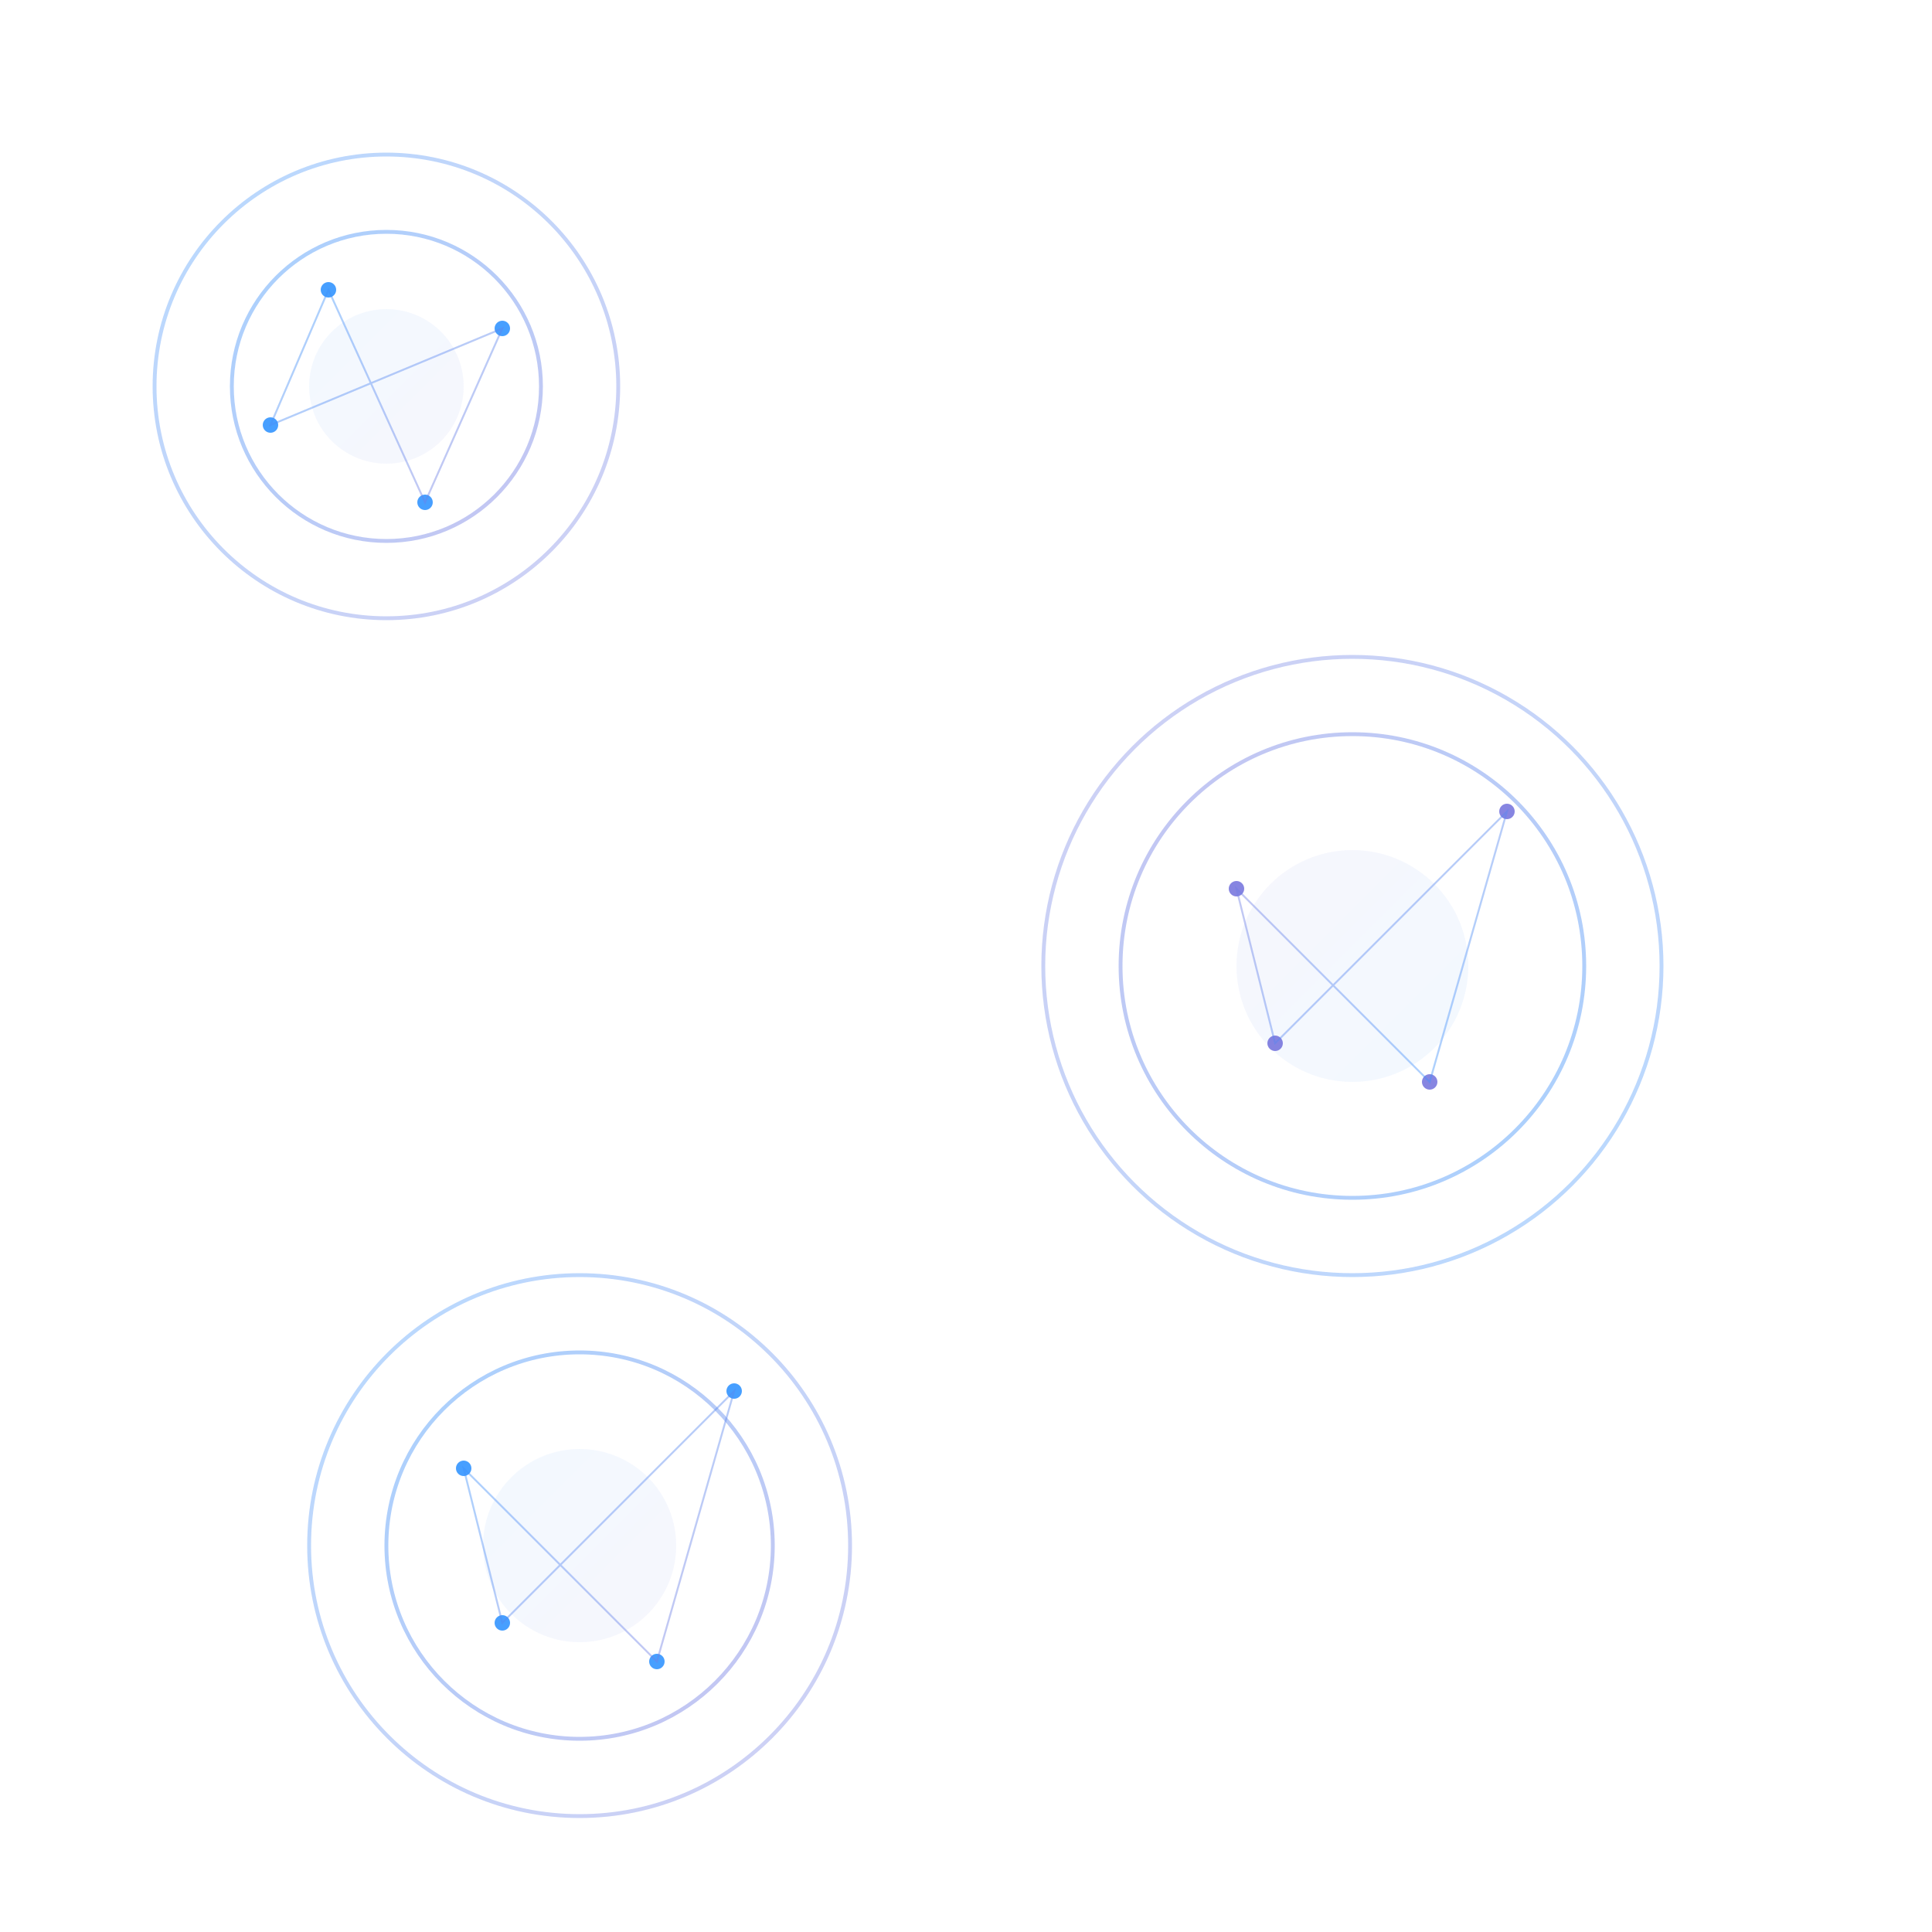 <?xml version="1.0" encoding="UTF-8"?>
<svg width="500" height="500" viewBox="0 0 500 500" xmlns="http://www.w3.org/2000/svg">
  <defs>
    <linearGradient id="circleGradient1" x1="0%" y1="0%" x2="100%" y2="100%">
      <stop offset="0%" stop-color="#007aff" stop-opacity="0.7"/>
      <stop offset="100%" stop-color="#5856d6" stop-opacity="0.7"/>
    </linearGradient>
    <linearGradient id="circleGradient2" x1="0%" y1="0%" x2="100%" y2="100%">
      <stop offset="0%" stop-color="#5856d6" stop-opacity="0.7"/>
      <stop offset="100%" stop-color="#007aff" stop-opacity="0.7"/>
    </linearGradient>
    <filter id="glow" x="-30%" y="-30%" width="160%" height="160%">
      <feGaussianBlur stdDeviation="5" result="blur" />
      <feComposite in="SourceGraphic" in2="blur" operator="over" />
    </filter>
  </defs>
  
  <g opacity="0.8">
    <!-- Large Analysis Circles -->
    <circle cx="100" cy="100" r="60" fill="none" stroke="url(#circleGradient1)" stroke-width="1" opacity="0.5">
      <animate attributeName="r" values="60;65;60" dur="10s" repeatCount="indefinite"/>
    </circle>
    <circle cx="100" cy="100" r="40" fill="none" stroke="url(#circleGradient1)" stroke-width="1" opacity="0.6">
      <animate attributeName="r" values="40;45;40" dur="8s" repeatCount="indefinite"/>
    </circle>
    <circle cx="100" cy="100" r="20" fill="url(#circleGradient1)" opacity="0.3" filter="url(#glow)"/>
    
    <circle cx="350" cy="250" r="80" fill="none" stroke="url(#circleGradient2)" stroke-width="1" opacity="0.5">
      <animate attributeName="r" values="80;85;80" dur="12s" repeatCount="indefinite"/>
    </circle>
    <circle cx="350" cy="250" r="60" fill="none" stroke="url(#circleGradient2)" stroke-width="1" opacity="0.6">
      <animate attributeName="r" values="60;65;60" dur="10s" repeatCount="indefinite"/>
    </circle>
    <circle cx="350" cy="250" r="30" fill="url(#circleGradient2)" opacity="0.3" filter="url(#glow)"/>
    
    <circle cx="150" cy="400" r="70" fill="none" stroke="url(#circleGradient1)" stroke-width="1" opacity="0.5">
      <animate attributeName="r" values="70;75;70" dur="15s" repeatCount="indefinite"/>
    </circle>
    <circle cx="150" cy="400" r="50" fill="none" stroke="url(#circleGradient1)" stroke-width="1" opacity="0.6">
      <animate attributeName="r" values="50;55;50" dur="12s" repeatCount="indefinite"/>
    </circle>
    <circle cx="150" cy="400" r="25" fill="url(#circleGradient1)" opacity="0.3" filter="url(#glow)"/>
    
    <!-- Data points -->
    <circle cx="85" cy="75" r="2" fill="#007aff" opacity="0.9"/>
    <circle cx="110" cy="130" r="2" fill="#007aff" opacity="0.9"/>
    <circle cx="130" cy="85" r="2" fill="#007aff" opacity="0.9"/>
    <circle cx="70" cy="110" r="2" fill="#007aff" opacity="0.9"/>
    
    <circle cx="320" cy="230" r="2" fill="#5856d6" opacity="0.9"/>
    <circle cx="370" cy="280" r="2" fill="#5856d6" opacity="0.9"/>
    <circle cx="390" cy="210" r="2" fill="#5856d6" opacity="0.9"/>
    <circle cx="330" cy="270" r="2" fill="#5856d6" opacity="0.9"/>
    
    <circle cx="120" cy="380" r="2" fill="#007aff" opacity="0.9"/>
    <circle cx="170" cy="430" r="2" fill="#007aff" opacity="0.9"/>
    <circle cx="190" cy="360" r="2" fill="#007aff" opacity="0.9"/>
    <circle cx="130" cy="420" r="2" fill="#007aff" opacity="0.9"/>
    
    <!-- Connecting lines -->
    <path d="M85,75 L110,130 L130,85 L70,110 Z" fill="none" stroke="url(#circleGradient1)" stroke-width="0.5" opacity="0.6"/>
    <path d="M320,230 L370,280 L390,210 L330,270 Z" fill="none" stroke="url(#circleGradient2)" stroke-width="0.5" opacity="0.6"/>
    <path d="M120,380 L170,430 L190,360 L130,420 Z" fill="none" stroke="url(#circleGradient1)" stroke-width="0.5" opacity="0.6"/>
  </g>
</svg> 